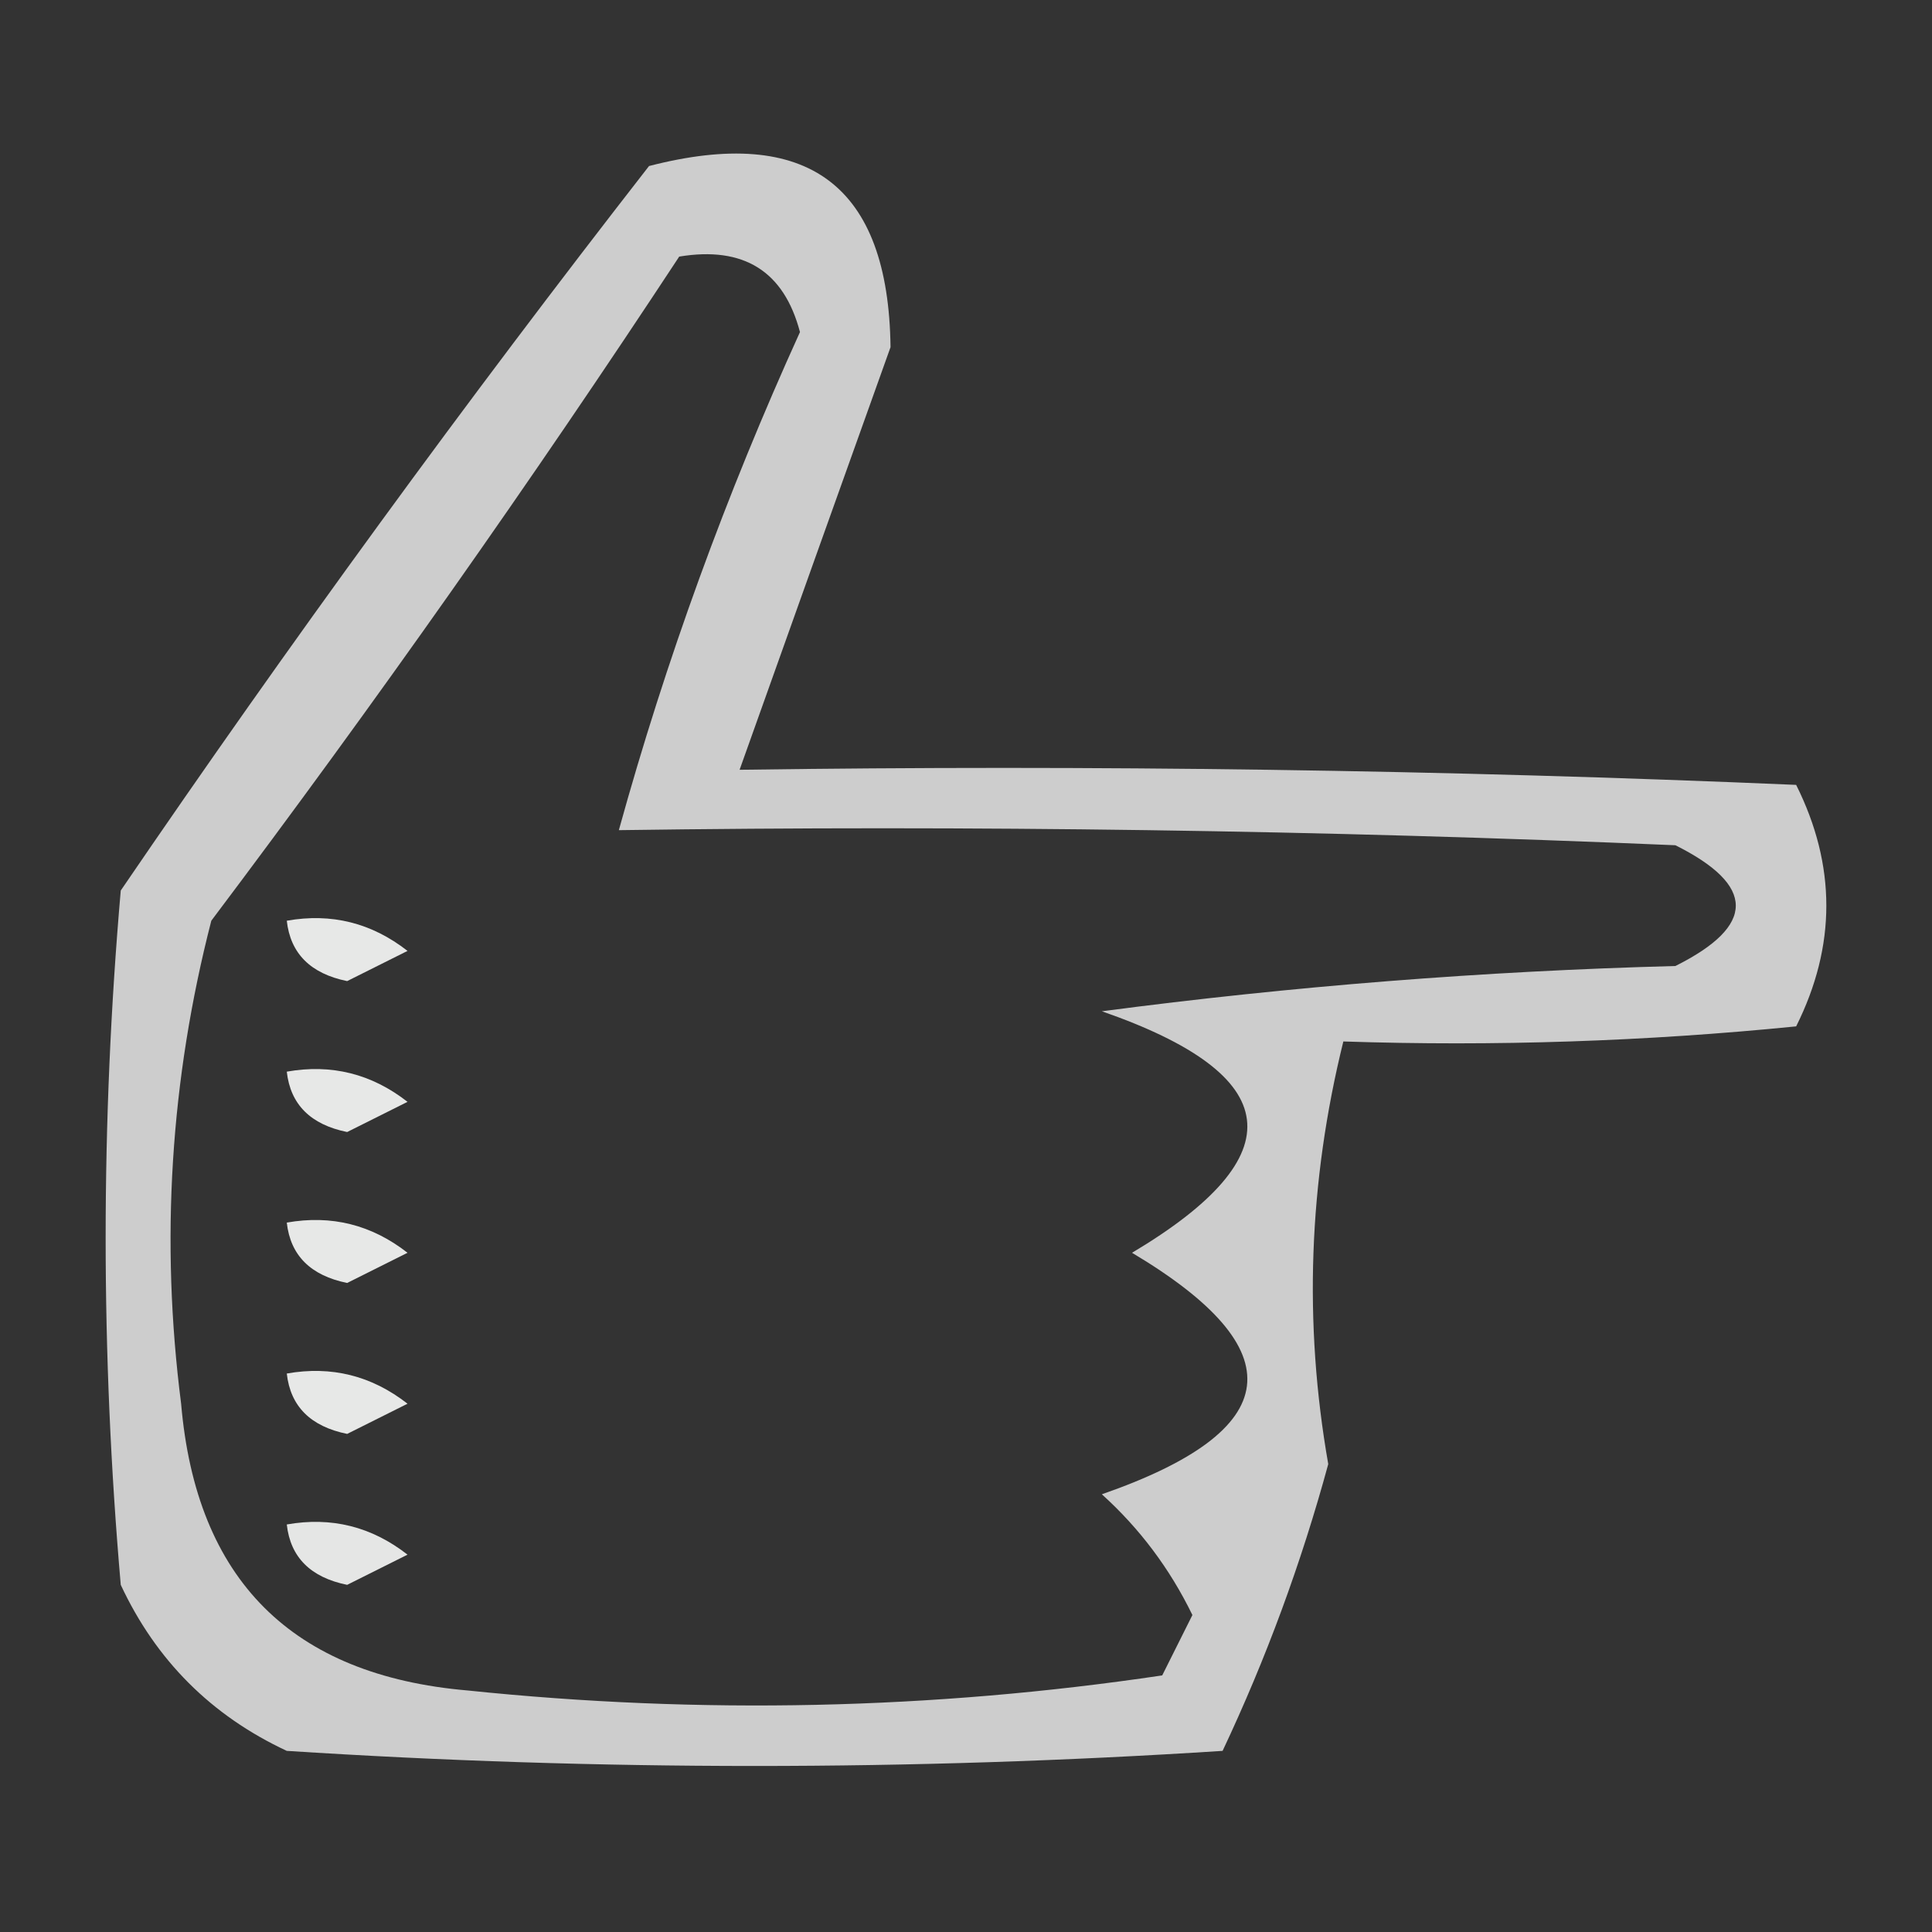 <?xml version="1.0" encoding="UTF-8"?>
<!DOCTYPE svg PUBLIC "-//W3C//DTD SVG 1.1//EN" "http://www.w3.org/Graphics/SVG/1.1/DTD/svg11.dtd">
<svg xmlns="http://www.w3.org/2000/svg" version="1.1" width="64px" height="64px" style="shape-rendering:geometricPrecision; text-rendering:geometricPrecision; image-rendering:optimizeQuality; fill-rule:evenodd; clip-rule:evenodd" xmlns:xlink="http://www.w3.org/1999/xlink">
<rect width="100%" height="100%" fill="#333333" stroke="none"/>
<g><path style="opacity:0.753" fill="#fefffe" d="M 21.5,5.5 C 26.768,4.139 29.434,6.139 29.5,11.5C 27.826,16.178 26.159,20.845 24.5,25.5C 36.171,25.334 47.838,25.5 59.5,26C 60.833,28.667 60.833,31.333 59.5,34C 54.511,34.499 49.511,34.666 44.5,34.5C 43.347,39.162 43.18,43.828 44,48.5C 43.106,51.785 41.939,54.951 40.5,58C 30.167,58.667 19.833,58.667 9.5,58C 7,56.833 5.167,55 4,52.5C 3.333,44.833 3.333,37.167 4,29.5C 9.598,21.293 15.431,13.293 21.5,5.5 Z M 22.5,8.5 C 24.635,8.147 25.968,8.98 26.5,11C 24.052,16.385 22.052,21.885 20.5,27.5C 32.171,27.334 43.838,27.5 55.5,28C 58.167,29.333 58.167,30.667 55.5,32C 49.141,32.169 42.807,32.669 36.5,33.5C 42.574,35.611 42.907,38.277 37.5,41.5C 42.907,44.723 42.574,47.389 36.5,49.5C 37.752,50.631 38.752,51.964 39.5,53.5C 39.167,54.167 38.833,54.833 38.5,55.5C 30.883,56.633 23.216,56.8 15.5,56C 9.667,55.5 6.5,52.333 6,46.5C 5.308,41.109 5.641,35.775 7,30.5C 12.432,23.284 17.599,15.95 22.5,8.5 Z"/></g>
<g><path style="opacity:0.883" fill="#fefffe" d="M 9.5,30.5 C 10.978,30.238 12.311,30.571 13.5,31.5C 12.833,31.833 12.167,32.167 11.5,32.5C 10.287,32.253 9.62,31.586 9.5,30.5 Z"/></g>
<g><path style="opacity:0.883" fill="#fefffe" d="M 9.5,35.5 C 10.978,35.238 12.311,35.571 13.5,36.5C 12.833,36.833 12.167,37.167 11.5,37.5C 10.287,37.253 9.62,36.586 9.5,35.5 Z"/></g>
<g><path style="opacity:0.884" fill="#fefffe" d="M 9.5,40.5 C 10.978,40.238 12.311,40.571 13.5,41.5C 12.833,41.833 12.167,42.167 11.5,42.5C 10.287,42.253 9.62,41.586 9.5,40.5 Z"/></g>
<g><path style="opacity:0.883" fill="#fefffe" d="M 9.5,45.5 C 10.978,45.238 12.311,45.571 13.5,46.5C 12.833,46.833 12.167,47.167 11.5,47.5C 10.287,47.253 9.62,46.586 9.5,45.5 Z"/></g>
<g><path style="opacity:0.877" fill="#fefffe" d="M 9.5,50.5 C 10.978,50.238 12.311,50.571 13.5,51.5C 12.833,51.833 12.167,52.167 11.5,52.5C 10.287,52.253 9.62,51.586 9.5,50.5 Z"/></g>
</svg>
